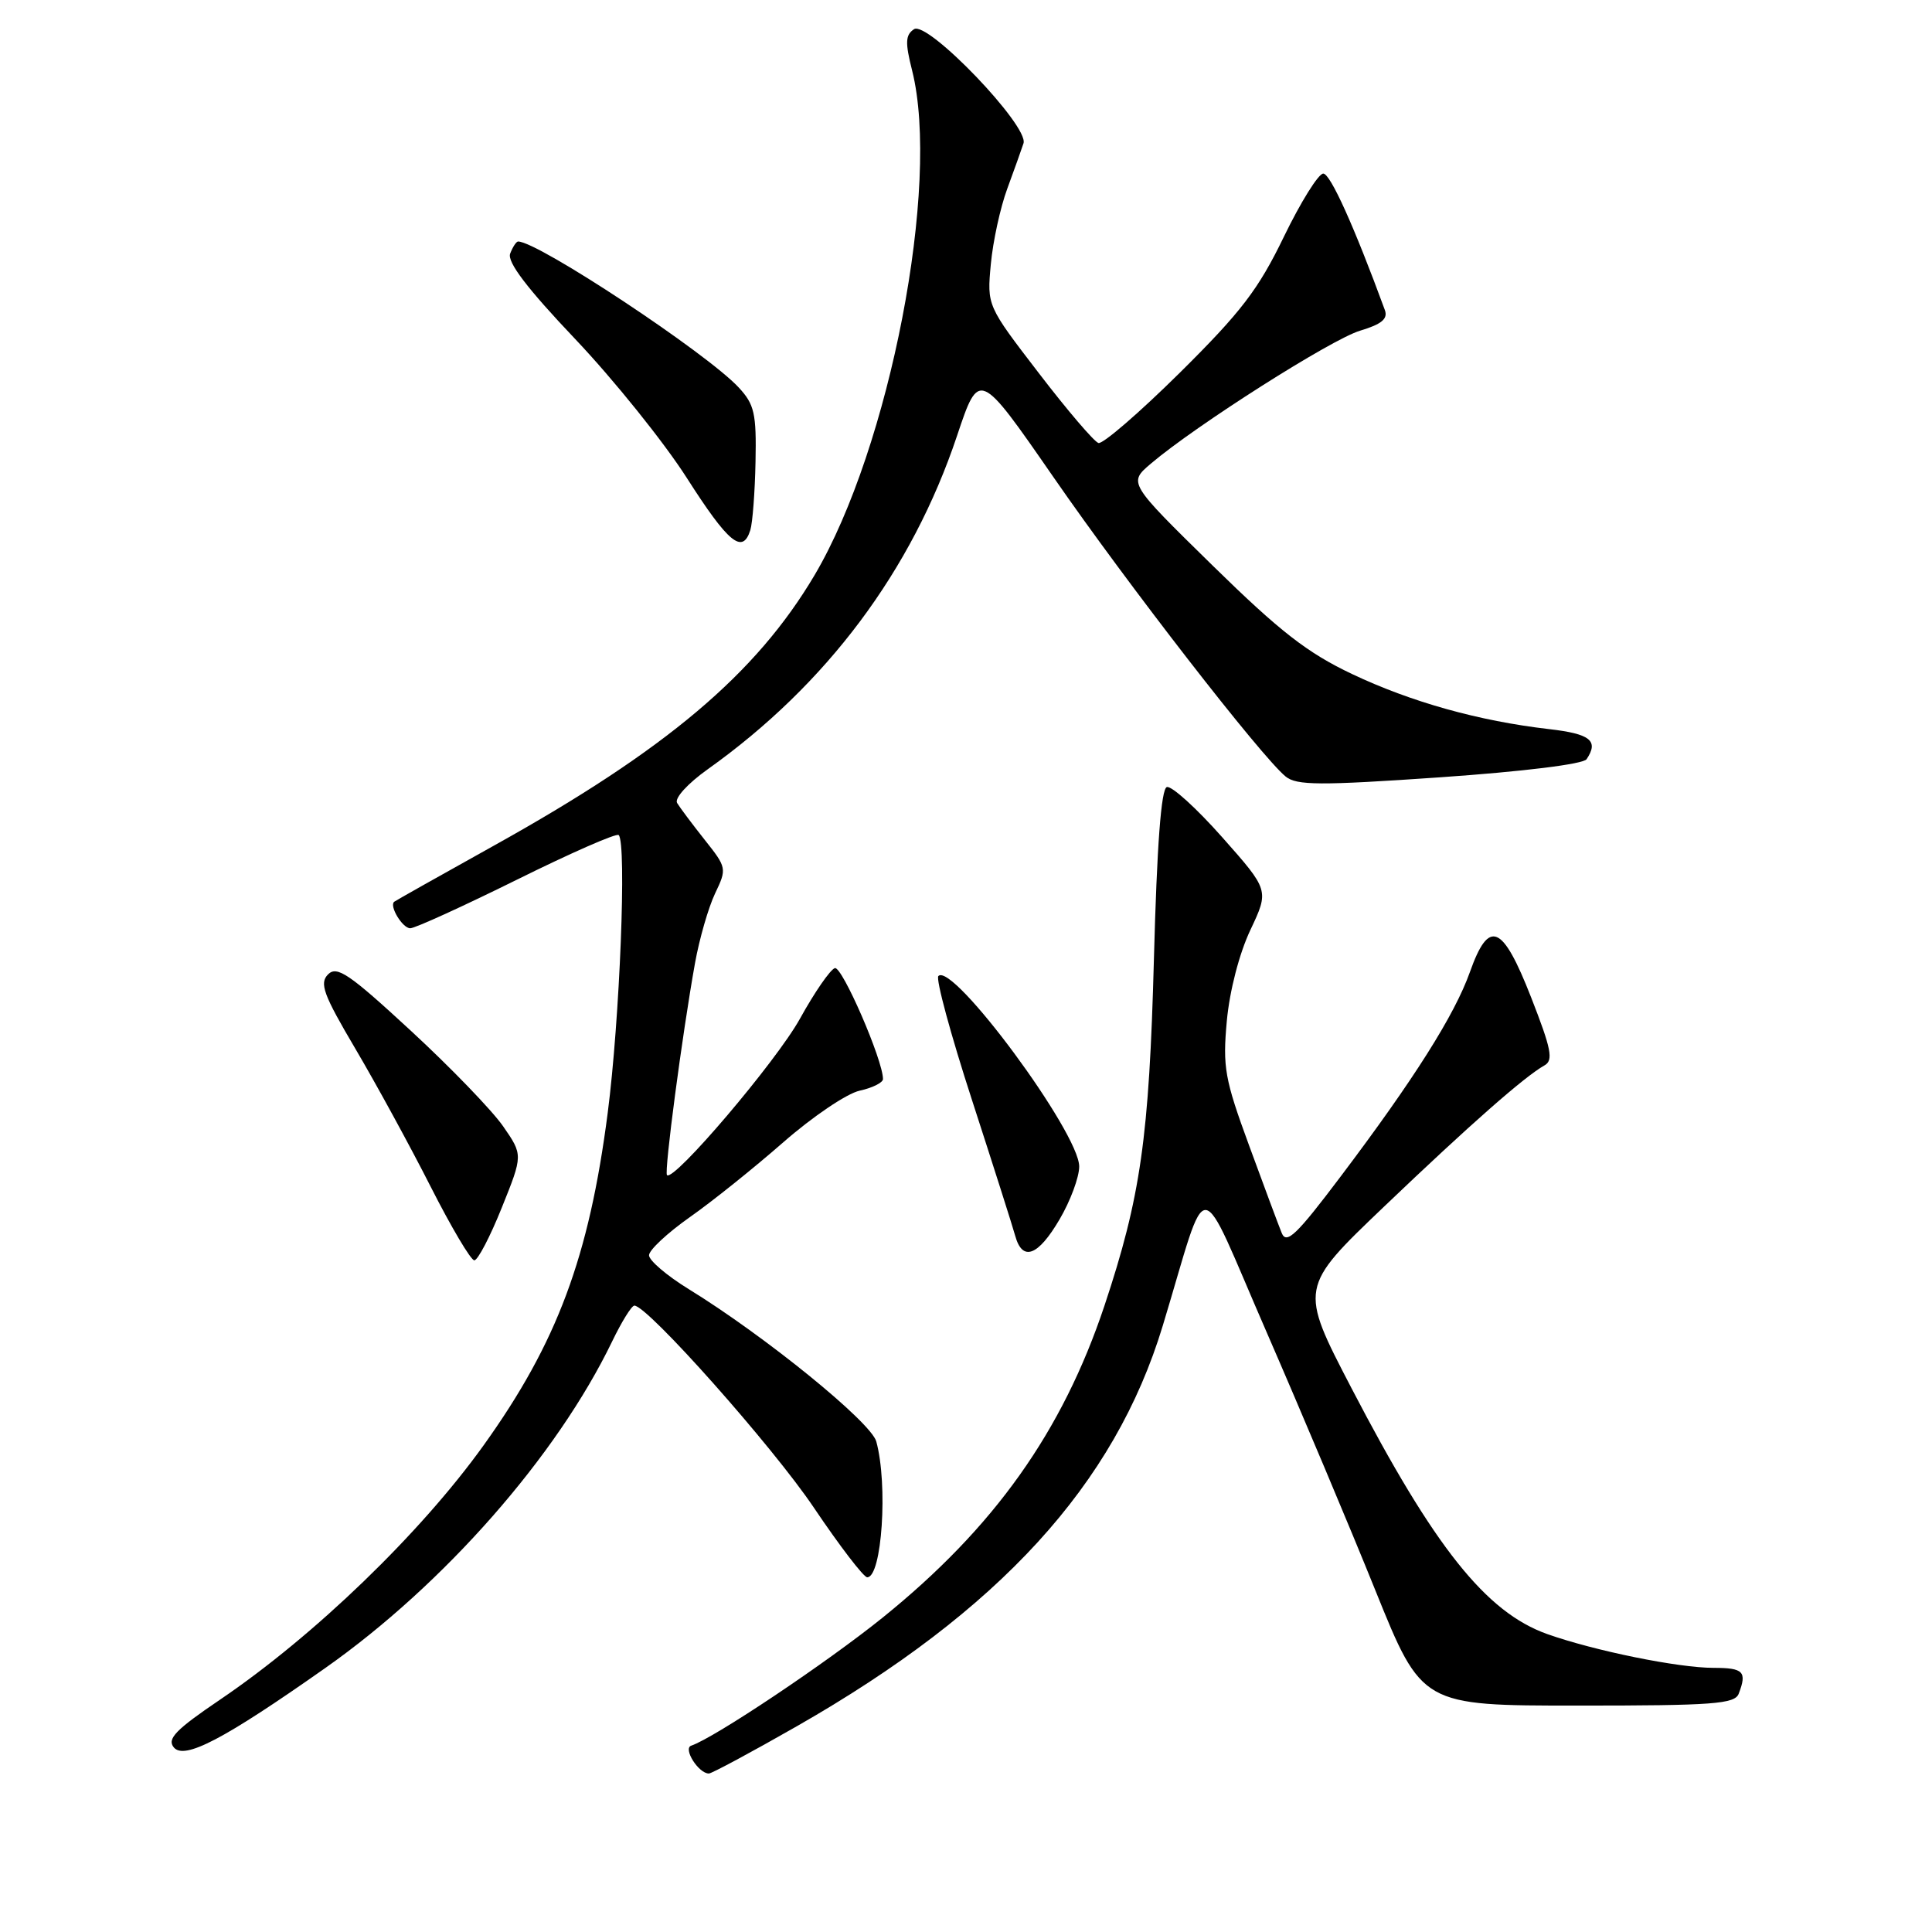 <?xml version="1.0" encoding="UTF-8" standalone="no"?>
<!DOCTYPE svg PUBLIC "-//W3C//DTD SVG 1.1//EN" "http://www.w3.org/Graphics/SVG/1.1/DTD/svg11.dtd" >
<svg xmlns="http://www.w3.org/2000/svg" xmlns:xlink="http://www.w3.org/1999/xlink" version="1.1" viewBox="0 0 256 256">
 <g >
 <path fill="currentColor"
d=" M 105.56 228.75 C 132.43 213.41 147.70 196.71 154.07 175.67 C 160.30 155.13 158.45 155.01 167.86 176.58 C 172.39 186.99 178.87 202.36 182.25 210.75 C 188.41 226.00 188.41 226.00 209.10 226.00 C 227.04 226.00 229.87 225.79 230.39 224.42 C 231.51 221.50 231.02 221.00 227.07 221.00 C 222.38 221.00 211.28 218.74 205.01 216.52 C 196.90 213.63 190.05 205.03 179.08 183.94 C 172.15 170.62 172.15 170.62 183.42 159.86 C 194.79 149.00 202.00 142.66 204.65 141.17 C 205.86 140.50 205.56 139.01 202.89 132.18 C 199.08 122.44 197.29 121.70 194.77 128.80 C 192.75 134.49 187.34 143.04 177.66 155.87 C 171.78 163.67 170.46 164.93 169.83 163.37 C 169.41 162.34 167.47 157.13 165.51 151.78 C 162.28 142.99 162.00 141.41 162.56 135.28 C 162.93 131.28 164.21 126.34 165.68 123.23 C 168.17 117.96 168.17 117.96 161.95 110.94 C 158.53 107.08 155.23 104.09 154.61 104.29 C 153.86 104.54 153.30 111.99 152.90 127.08 C 152.27 150.71 151.14 158.62 146.35 173.00 C 140.78 189.69 131.74 202.41 116.97 214.33 C 109.53 220.33 94.67 230.27 91.59 231.31 C 90.47 231.69 92.56 235.00 93.93 235.00 C 94.30 235.00 99.54 232.19 105.56 228.75 Z  M 43.09 221.03 C 58.83 209.95 73.78 192.93 81.11 177.75 C 82.37 175.14 83.69 173.00 84.06 173.00 C 85.81 173.00 102.40 191.67 107.86 199.80 C 111.27 204.86 114.44 209.00 114.91 209.00 C 116.86 209.00 117.68 196.70 116.11 191.00 C 115.40 188.43 101.34 177.01 91.25 170.81 C 88.36 169.03 86.00 167.02 86.00 166.33 C 86.00 165.64 88.43 163.38 91.39 161.29 C 94.36 159.21 99.94 154.73 103.80 151.35 C 107.66 147.97 112.21 144.89 113.91 144.52 C 115.61 144.15 117.00 143.45 117.00 142.98 C 117.00 140.47 111.57 127.97 110.62 128.28 C 110.00 128.49 107.92 131.50 106.00 134.98 C 102.87 140.64 89.28 156.62 88.38 155.71 C 87.98 155.32 90.40 137.05 92.09 127.63 C 92.67 124.40 93.87 120.24 94.75 118.39 C 96.33 115.09 96.30 114.96 93.36 111.26 C 91.72 109.19 90.08 107.00 89.72 106.40 C 89.35 105.77 91.11 103.83 93.78 101.93 C 109.55 90.70 120.83 75.61 126.81 57.75 C 129.74 49.00 129.74 49.00 139.60 63.24 C 149.41 77.43 167.11 100.24 170.35 102.89 C 171.80 104.08 174.86 104.10 190.78 103.00 C 201.87 102.23 209.80 101.25 210.23 100.60 C 211.87 98.15 210.74 97.24 205.25 96.61 C 195.94 95.53 187.00 93.03 179.15 89.31 C 173.24 86.51 169.61 83.69 160.65 74.91 C 149.50 63.98 149.50 63.98 152.50 61.43 C 158.41 56.40 176.41 44.96 180.21 43.82 C 183.08 42.96 183.93 42.25 183.50 41.08 C 179.43 29.98 176.28 23.01 175.34 23.00 C 174.70 23.00 172.35 26.77 170.12 31.37 C 166.74 38.36 164.45 41.35 156.33 49.39 C 150.97 54.69 146.12 58.88 145.55 58.70 C 144.97 58.52 141.41 54.35 137.64 49.43 C 130.78 40.50 130.78 40.50 131.29 35.00 C 131.57 31.98 132.55 27.48 133.47 25.00 C 134.38 22.52 135.35 19.82 135.62 18.99 C 136.36 16.70 122.90 2.68 121.11 3.87 C 119.97 4.63 119.92 5.62 120.86 9.34 C 124.65 24.43 117.91 59.34 107.94 76.20 C 100.19 89.29 88.27 99.35 65.50 112.02 C 58.35 116.00 52.38 119.36 52.23 119.49 C 51.55 120.05 53.33 123.00 54.36 123.00 C 54.99 123.00 61.34 120.10 68.48 116.57 C 75.62 113.03 81.70 110.36 81.98 110.65 C 83.05 111.72 82.13 135.06 80.52 147.50 C 78.05 166.58 73.81 177.94 64.09 191.50 C 55.74 203.15 41.67 216.73 29.19 225.19 C 23.27 229.20 22.10 230.41 23.03 231.54 C 24.43 233.22 29.66 230.48 43.09 221.03 Z  M 66.49 160.02 C 69.30 153.04 69.30 153.04 66.66 149.23 C 65.20 147.13 59.70 141.43 54.43 136.57 C 46.27 129.03 44.65 127.93 43.47 129.11 C 42.30 130.29 42.84 131.77 47.11 139.00 C 49.87 143.68 54.35 151.89 57.07 157.25 C 59.79 162.61 62.39 167.00 62.85 167.00 C 63.31 167.00 64.95 163.86 66.49 160.02 Z  M 140.40 161.57 C 141.83 159.14 143.00 155.99 143.00 154.57 C 143.00 150.09 126.24 127.42 124.34 129.33 C 123.97 129.69 125.97 137.08 128.79 145.75 C 131.60 154.41 134.18 162.51 134.52 163.75 C 135.47 167.21 137.55 166.44 140.40 161.57 Z  M 99.42 70.25 C 99.72 69.29 100.03 65.22 100.11 61.20 C 100.24 54.79 99.97 53.59 97.88 51.34 C 93.63 46.77 71.30 32.00 68.65 32.00 C 68.41 32.00 67.94 32.72 67.60 33.60 C 67.18 34.71 69.83 38.20 76.24 44.95 C 81.33 50.32 87.97 58.58 91.00 63.32 C 96.52 71.96 98.39 73.50 99.42 70.25 Z "/>
</g>
</svg>